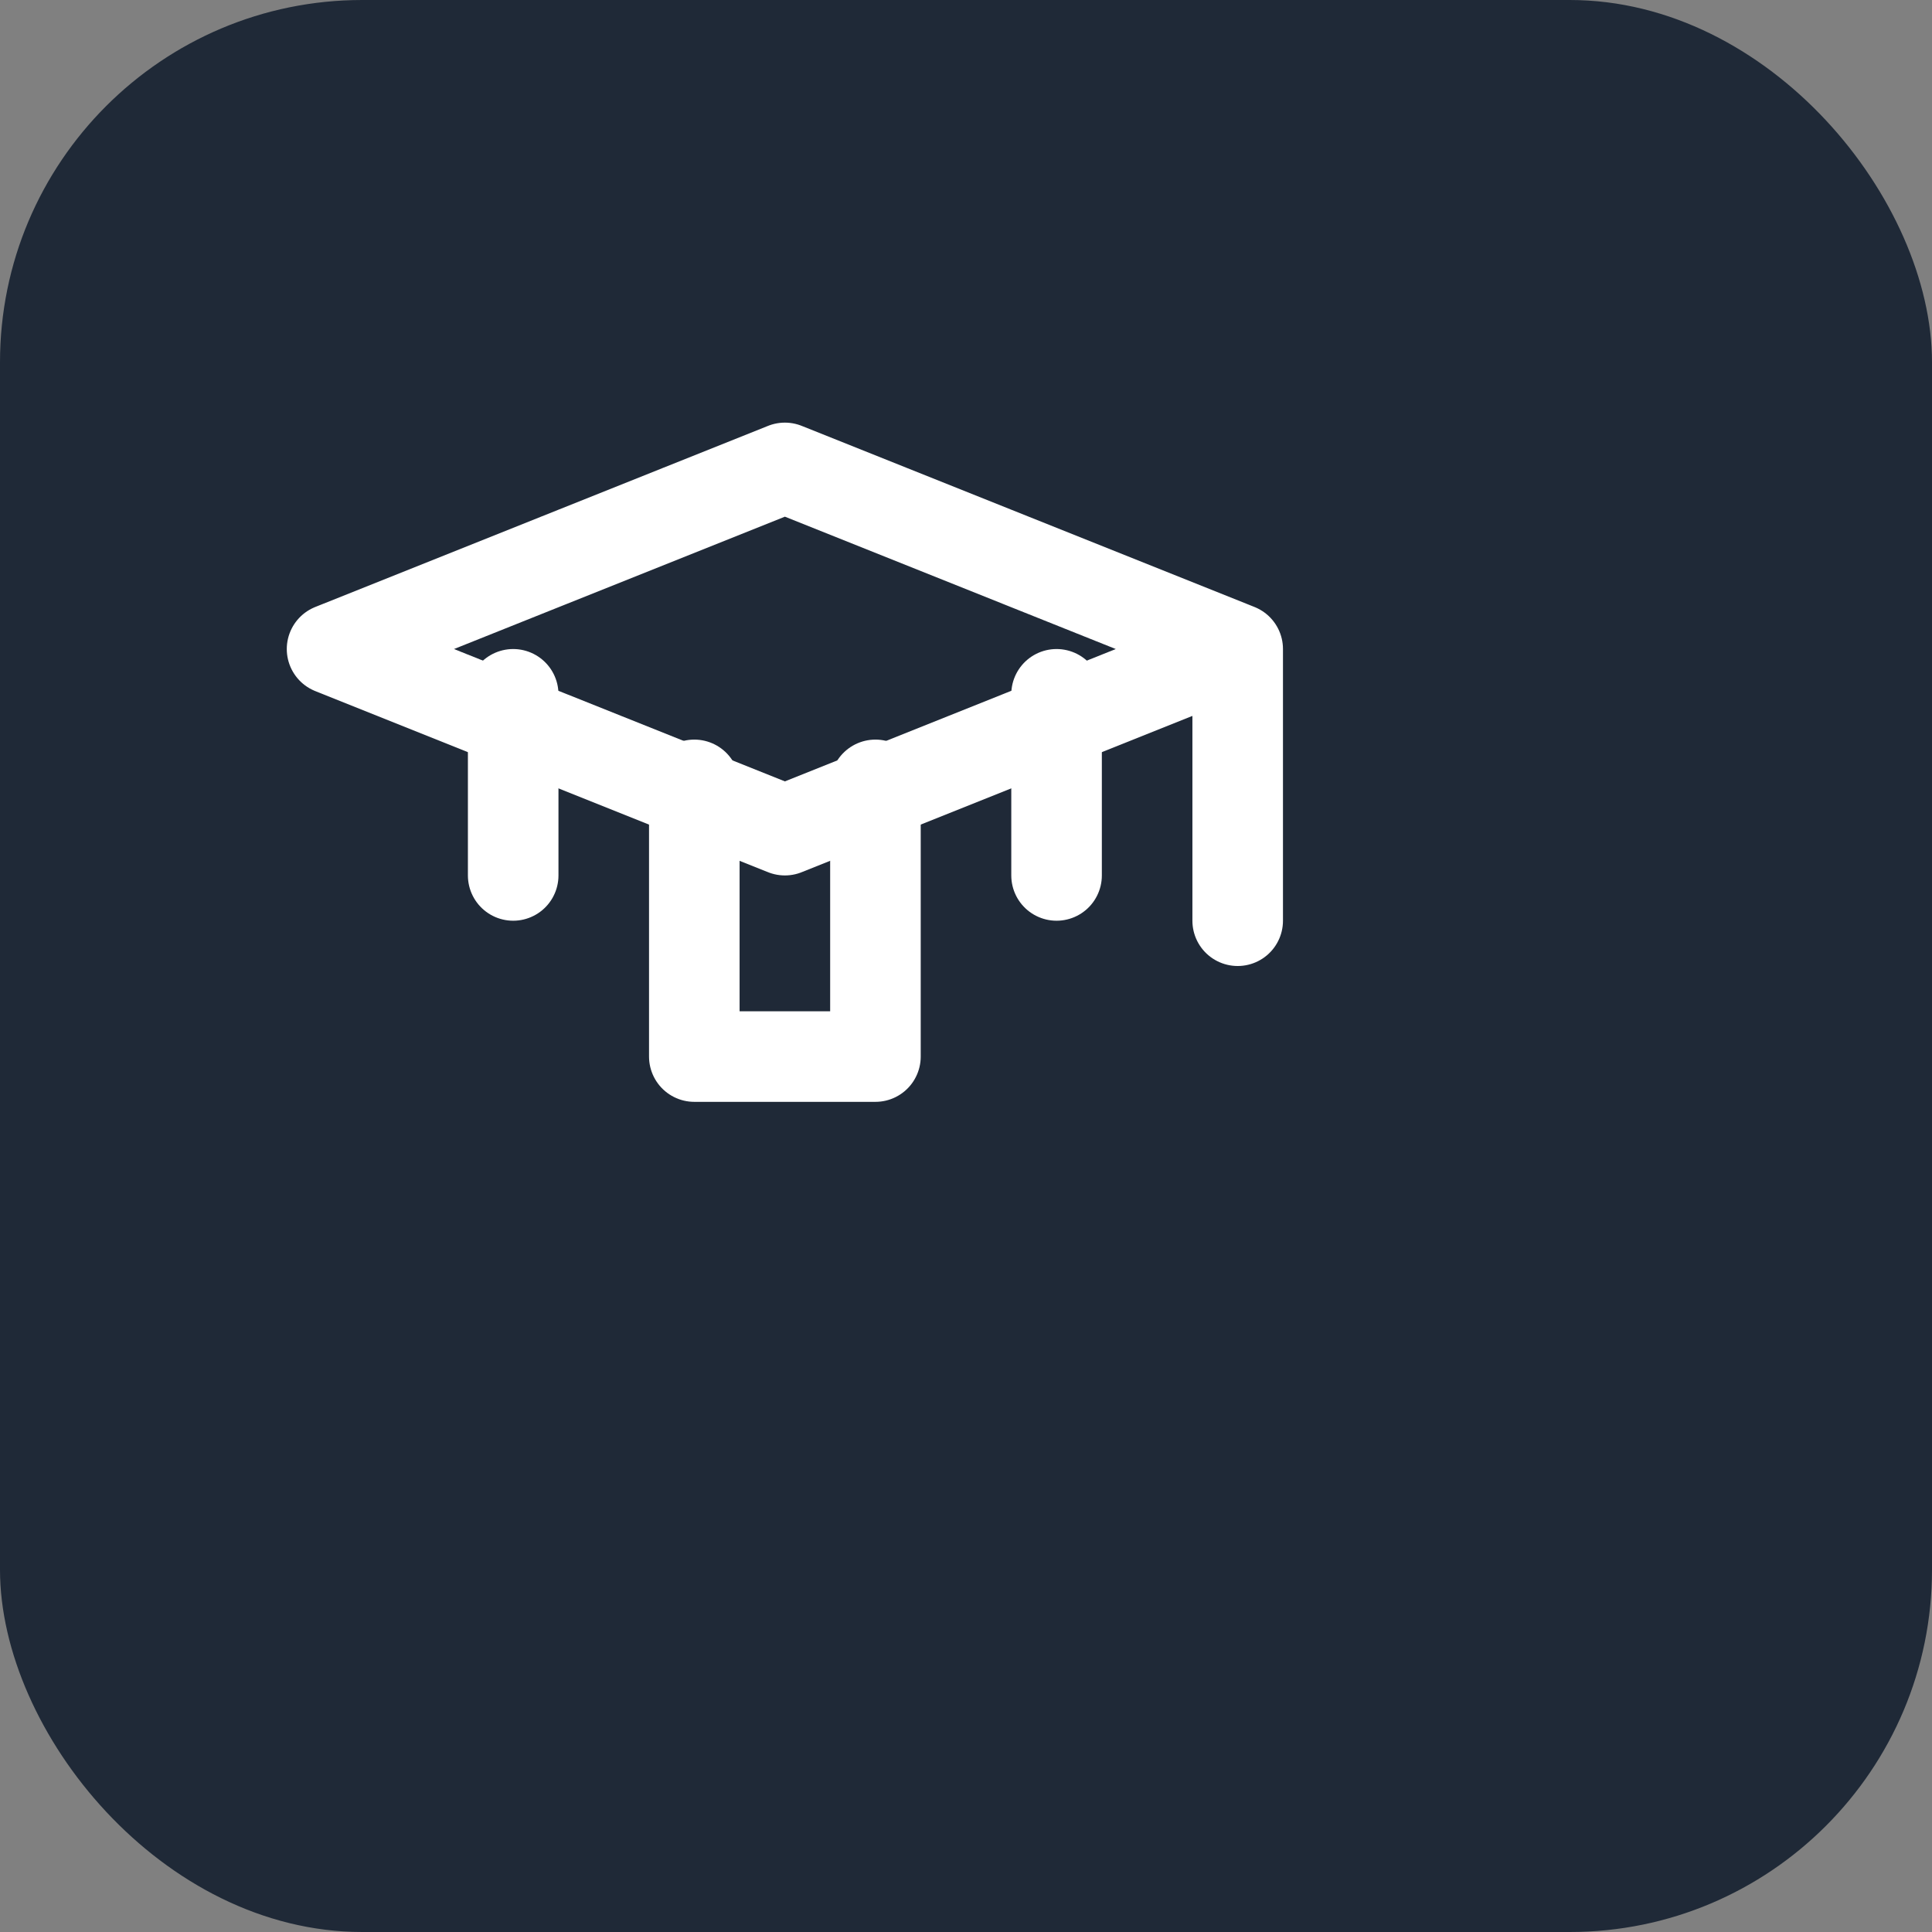 <svg xmlns="http://www.w3.org/2000/svg" width="32" height="32" viewBox="0 0 32 32">
  <rect x="0" y="0" width="32" height="32" fill="#808080" stroke="none"/>
  <rect width="32" height="32" rx="6" fill="#1f2937"/>
  <g transform="translate(4,4) scale(0.75)">
    <path d="M22 9l-10-4L2 9l10 4 10-4v6" stroke="white" stroke-width="2" fill="none" stroke-linecap="round" stroke-linejoin="round"/>
    <path d="M6 10v4" stroke="white" stroke-width="2" fill="none" stroke-linecap="round" stroke-linejoin="round"/>
    <path d="M18 10v4" stroke="white" stroke-width="2" fill="none" stroke-linecap="round" stroke-linejoin="round"/>
    <path d="M10 12v6h4v-6" stroke="white" stroke-width="2" fill="none" stroke-linecap="round" stroke-linejoin="round"/>
  </g>
</svg>
